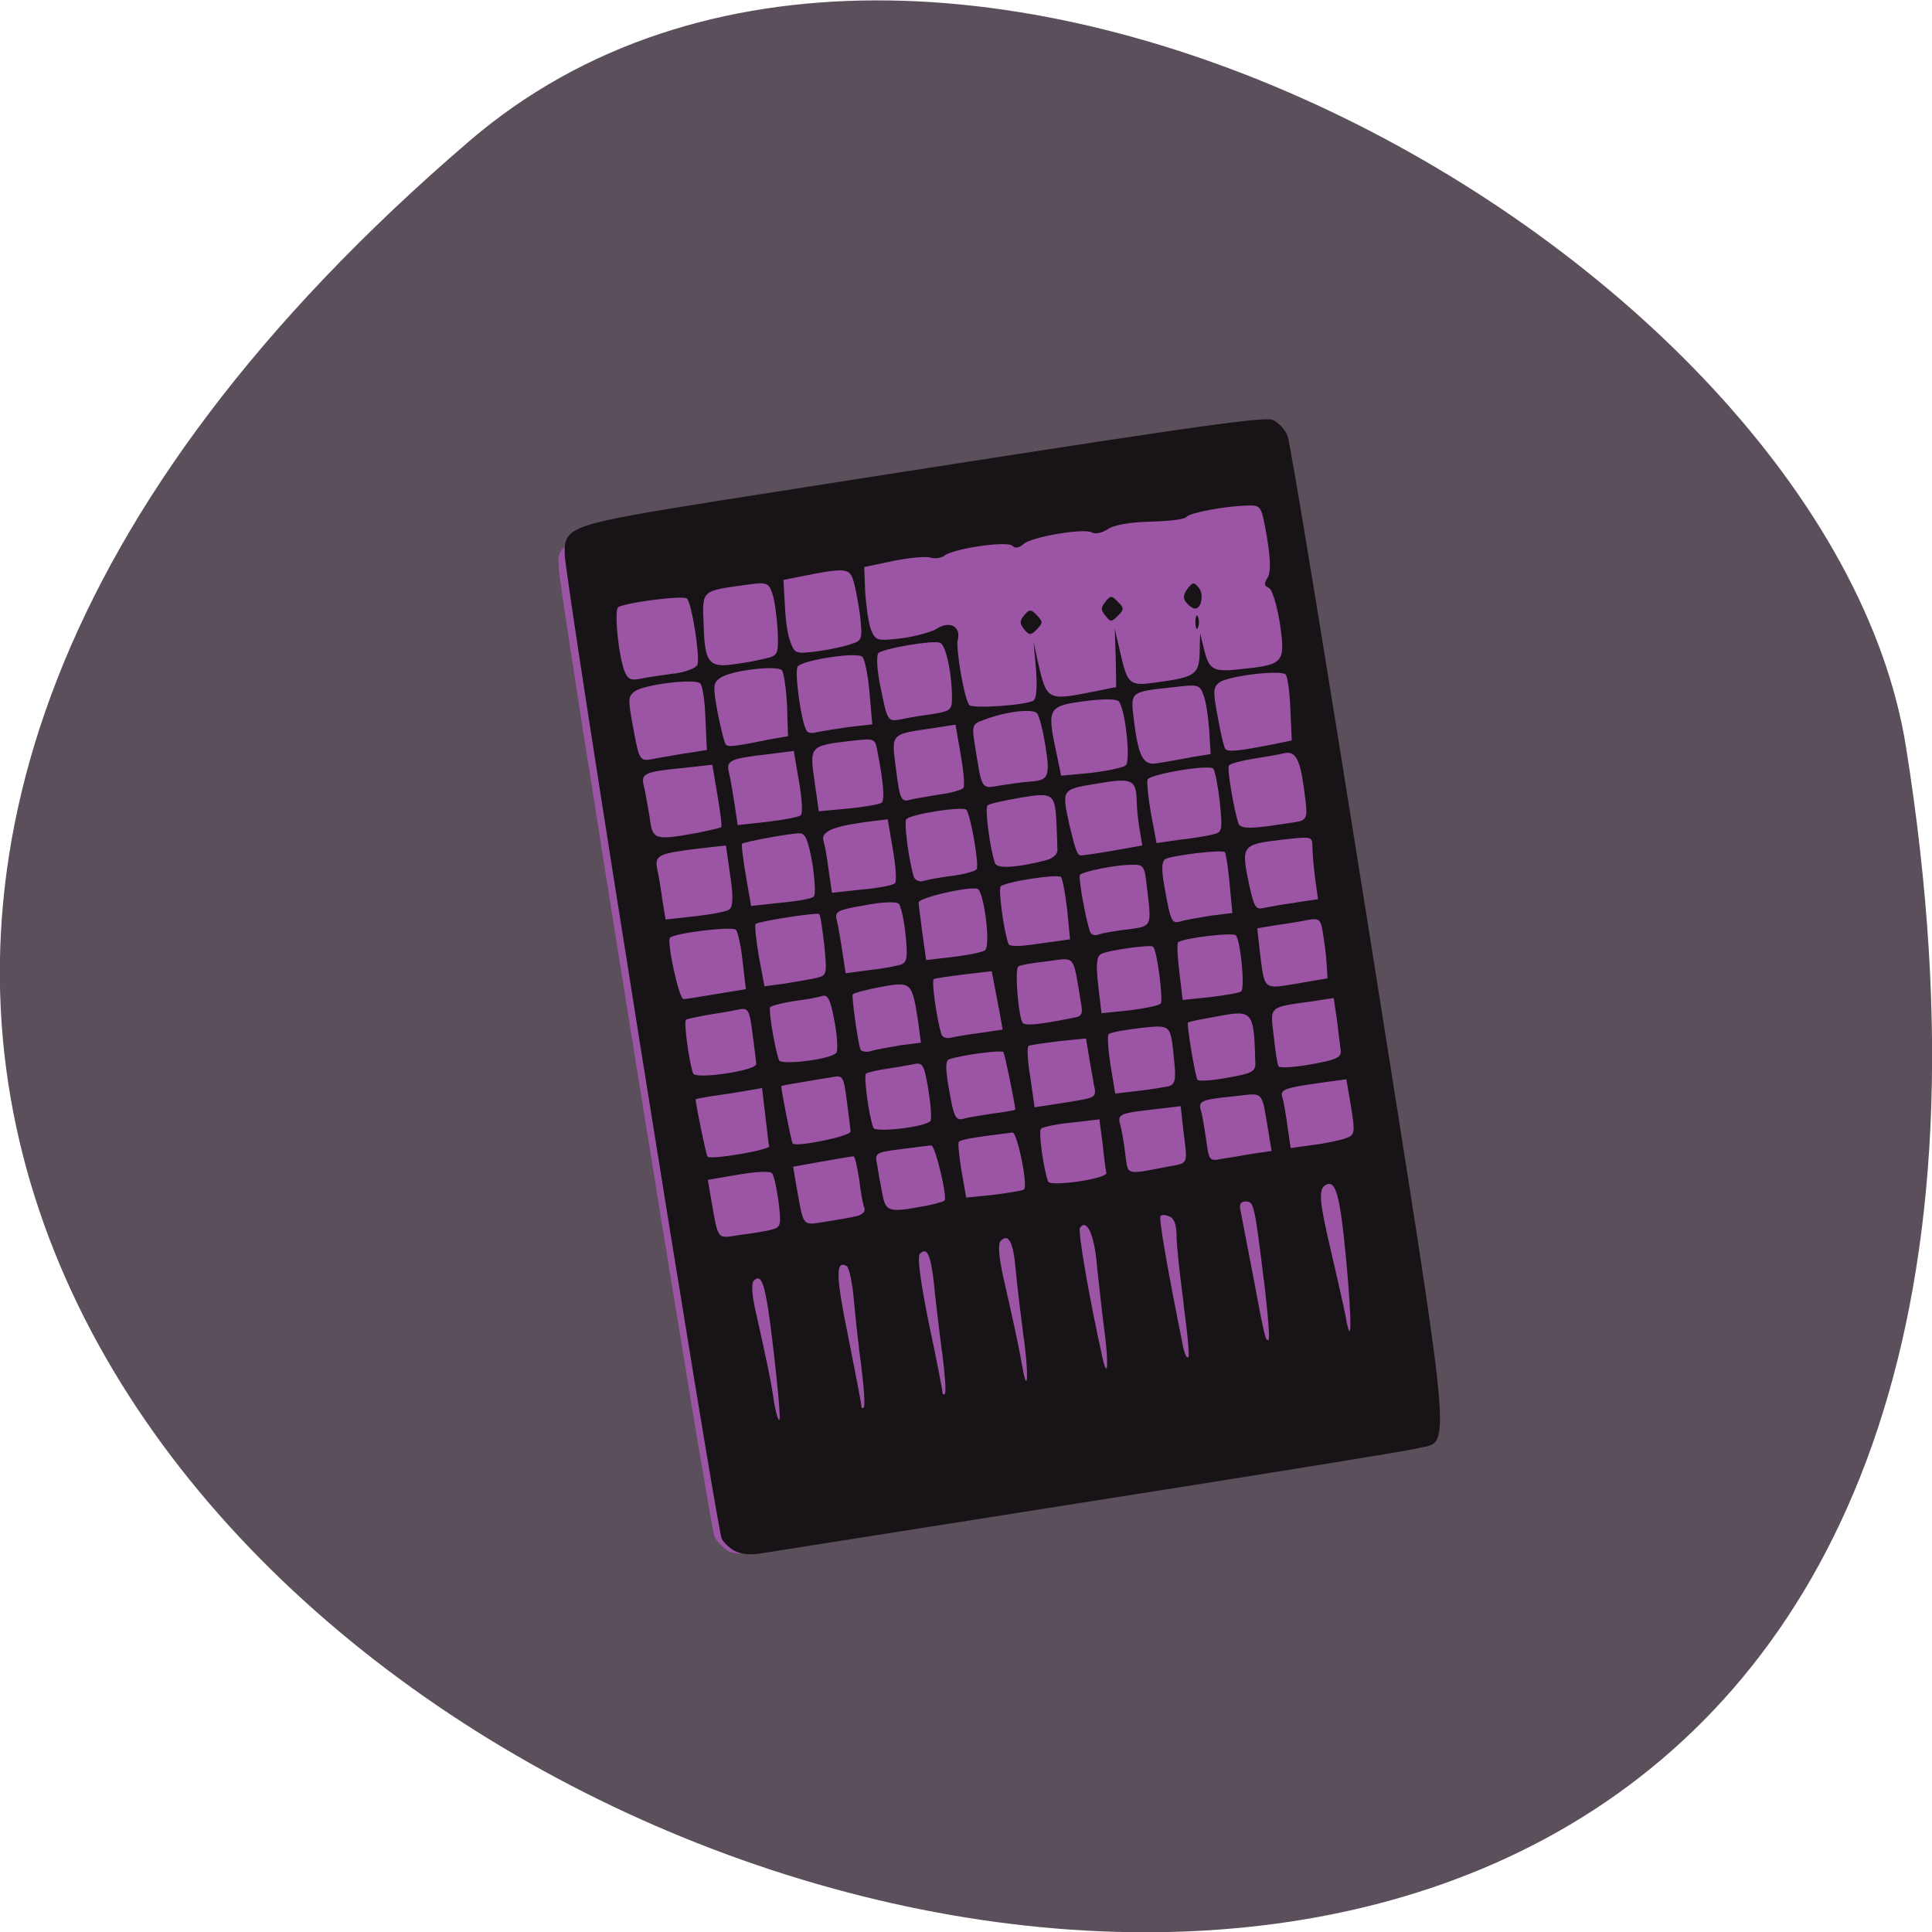 <svg xmlns="http://www.w3.org/2000/svg" viewBox="0 0 16 16"><path d="m 3.887 1.168 c -14.09 12.09 14.871 23.711 11.898 5.02 c -0.652 -4.102 -8.105 -8.273 -11.898 -5.02" fill="#5a4f5b"/><path d="m 6.02 12.836 c -0.035 -0.02 -0.082 -0.07 -0.102 -0.105 c -0.039 -0.074 -1.277 -7.777 -1.289 -8.01 c -0.012 -0.277 -0.137 -0.246 2.77 -0.707 c 3.195 -0.504 3.01 -0.48 3.105 -0.383 c 0.043 0.043 0.086 0.113 0.098 0.16 c 0.078 0.34 1.258 7.953 1.242 8.02 c -0.012 0.047 -0.059 0.109 -0.105 0.141 c -0.078 0.051 -4.41 0.762 -5.184 0.852 c -0.164 0.02 -0.336 0.043 -0.383 0.055 c -0.051 0.012 -0.117 0.004 -0.152 -0.02" fill="#9c54a4"/><path d="m 6.102 12.852 c -0.043 -0.016 -0.102 -0.066 -0.125 -0.109 c -0.043 -0.086 -1.301 -7.957 -1.301 -8.16 c 0 -0.223 0.039 -0.238 1.289 -0.438 c 3.805 -0.598 4.492 -0.699 4.574 -0.668 c 0.047 0.02 0.105 0.078 0.125 0.137 c 0.023 0.059 0.328 1.922 0.68 4.137 c 0.711 4.496 0.68 4.168 0.383 4.246 c -0.078 0.02 -1.313 0.219 -2.75 0.445 c -1.434 0.227 -2.648 0.418 -2.699 0.426 c -0.051 0.008 -0.129 0.004 -0.176 -0.016 m 0.305 -1.66 c -0.063 -0.543 -0.094 -0.656 -0.164 -0.586 c -0.023 0.023 -0.016 0.125 0.02 0.277 c 0.086 0.383 0.125 0.566 0.148 0.734 c 0.016 0.09 0.035 0.152 0.043 0.141 c 0.012 -0.008 -0.012 -0.266 -0.047 -0.566 m 0.727 0.133 c -0.023 -0.172 -0.051 -0.426 -0.063 -0.563 c -0.012 -0.141 -0.039 -0.262 -0.059 -0.277 c -0.094 -0.055 -0.09 0.086 0.012 0.582 c 0.059 0.297 0.109 0.555 0.109 0.574 c 0 0.02 0.012 0.027 0.02 0.016 c 0.012 -0.012 0.004 -0.16 -0.02 -0.332 m 0.668 -0.129 c -0.023 -0.184 -0.055 -0.438 -0.066 -0.563 c -0.027 -0.246 -0.059 -0.309 -0.117 -0.25 c -0.023 0.023 0.004 0.227 0.074 0.574 c 0.063 0.297 0.113 0.555 0.113 0.574 c 0 0.016 0.008 0.023 0.02 0.012 c 0.012 -0.012 0 -0.168 -0.023 -0.348 m 0.676 -0.113 c -0.023 -0.184 -0.055 -0.434 -0.066 -0.563 c -0.02 -0.234 -0.059 -0.309 -0.125 -0.242 c -0.023 0.023 -0.016 0.129 0.02 0.293 c 0.074 0.324 0.125 0.551 0.156 0.73 c 0.047 0.273 0.059 0.105 0.016 -0.219 m 0.668 -0.055 c -0.02 -0.152 -0.047 -0.398 -0.063 -0.547 c -0.02 -0.254 -0.086 -0.395 -0.141 -0.309 c -0.016 0.031 0.074 0.566 0.188 1.078 c 0.043 0.188 0.051 0.043 0.016 -0.223 m 0.656 -0.223 c -0.031 -0.234 -0.059 -0.484 -0.059 -0.563 c 0 -0.094 -0.02 -0.152 -0.059 -0.164 c -0.031 -0.016 -0.066 -0.016 -0.074 -0.004 c -0.016 0.016 0.055 0.43 0.191 1.102 c 0.012 0.047 0.027 0.078 0.039 0.066 c 0.012 -0.008 -0.008 -0.207 -0.039 -0.438 m 0.664 -0.203 c -0.078 -0.633 -0.082 -0.648 -0.152 -0.648 c -0.039 0 -0.055 0.023 -0.039 0.082 c 0.008 0.047 0.055 0.285 0.102 0.531 c 0.094 0.504 0.105 0.555 0.129 0.531 c 0.012 -0.008 -0.008 -0.234 -0.039 -0.496 m 0.68 -0.18 c -0.051 -0.531 -0.086 -0.656 -0.172 -0.602 c -0.059 0.035 -0.047 0.145 0.051 0.559 c 0.047 0.207 0.102 0.441 0.117 0.523 c 0.051 0.289 0.055 0.059 0.004 -0.48 m -4.762 -0.234 c 0.082 -0.02 0.086 -0.031 0.063 -0.23 c -0.016 -0.117 -0.039 -0.223 -0.055 -0.238 c -0.016 -0.02 -0.141 -0.012 -0.281 0.012 l -0.25 0.043 l 0.023 0.137 c 0.066 0.375 0.047 0.348 0.238 0.32 c 0.098 -0.012 0.215 -0.031 0.262 -0.043 m 0.707 -0.113 c 0.051 -0.012 0.078 -0.039 0.066 -0.07 c -0.012 -0.027 -0.031 -0.137 -0.043 -0.238 c -0.016 -0.102 -0.035 -0.188 -0.047 -0.188 c -0.012 0 -0.129 0.02 -0.258 0.043 l -0.242 0.043 l 0.023 0.133 c 0.066 0.375 0.047 0.352 0.238 0.324 c 0.098 -0.016 0.215 -0.035 0.262 -0.047 m 0.559 -0.082 c 0.086 -0.016 0.164 -0.039 0.172 -0.047 c 0.027 -0.027 -0.078 -0.457 -0.109 -0.457 c -0.02 0 -0.133 0.016 -0.254 0.031 c -0.211 0.027 -0.215 0.031 -0.195 0.129 c 0.008 0.055 0.027 0.16 0.043 0.238 c 0.027 0.152 0.051 0.16 0.344 0.105 m 0.828 -0.137 c 0.039 -0.023 -0.055 -0.477 -0.094 -0.473 c -0.348 0.043 -0.43 0.059 -0.445 0.078 c -0.008 0.016 0.004 0.125 0.023 0.242 l 0.039 0.219 l 0.227 -0.023 c 0.125 -0.016 0.238 -0.035 0.25 -0.043 m 0.684 -0.137 c -0.004 -0.016 -0.02 -0.121 -0.031 -0.238 l -0.027 -0.207 l -0.23 0.027 c -0.125 0.012 -0.238 0.035 -0.254 0.051 c -0.023 0.02 0.02 0.328 0.059 0.438 c 0.02 0.043 0.492 -0.023 0.484 -0.074 m 0.535 -0.055 c 0.141 -0.027 0.137 -0.016 0.102 -0.289 l -0.023 -0.207 l -0.23 0.027 c -0.27 0.031 -0.293 0.039 -0.273 0.121 c 0.012 0.035 0.031 0.141 0.043 0.238 c 0.027 0.195 -0.012 0.184 0.383 0.109 m -3.332 -0.164 c -0.004 -0.016 -0.016 -0.129 -0.031 -0.254 l -0.027 -0.227 l -0.117 0.02 c -0.063 0.012 -0.188 0.031 -0.273 0.043 c -0.086 0.012 -0.16 0.027 -0.16 0.031 c 0 0.039 0.086 0.457 0.098 0.473 c 0.02 0.031 0.52 -0.055 0.512 -0.086 m 4 0.063 l 0.16 -0.023 l -0.023 -0.137 c -0.063 -0.375 -0.031 -0.344 -0.289 -0.316 c -0.273 0.027 -0.297 0.039 -0.273 0.121 c 0.012 0.031 0.027 0.141 0.043 0.238 c 0.023 0.172 0.027 0.18 0.125 0.16 c 0.055 -0.008 0.168 -0.027 0.258 -0.043 m -3.328 -0.184 c 0 -0.02 -0.016 -0.133 -0.031 -0.254 c -0.027 -0.207 -0.031 -0.215 -0.129 -0.195 c -0.055 0.008 -0.172 0.027 -0.258 0.043 c -0.086 0.012 -0.156 0.027 -0.156 0.031 c 0 0.035 0.082 0.453 0.094 0.473 c 0.023 0.035 0.48 -0.059 0.48 -0.098 m 4.102 0.055 c 0.074 -0.027 0.078 -0.043 0.043 -0.258 l -0.039 -0.23 l -0.168 0.023 c -0.34 0.047 -0.383 0.059 -0.363 0.125 c 0.012 0.035 0.031 0.145 0.043 0.242 l 0.027 0.18 l 0.191 -0.027 c 0.102 -0.012 0.223 -0.039 0.266 -0.055 m -3.441 -0.141 c 0.012 -0.016 0.004 -0.129 -0.016 -0.258 c -0.035 -0.207 -0.047 -0.23 -0.117 -0.215 c -0.043 0.008 -0.145 0.027 -0.227 0.039 c -0.082 0.012 -0.16 0.031 -0.172 0.039 c -0.023 0.012 0.02 0.34 0.059 0.449 c 0.012 0.043 0.426 -0.004 0.473 -0.055 m 0.523 -0.063 c 0.098 -0.012 0.18 -0.027 0.18 -0.031 c 0 -0.039 -0.086 -0.457 -0.098 -0.477 c -0.012 -0.02 -0.34 0.023 -0.449 0.059 c -0.031 0.012 -0.031 0.07 -0.008 0.215 c 0.047 0.273 0.059 0.297 0.133 0.277 c 0.035 -0.012 0.145 -0.027 0.242 -0.043 m 0.75 -0.117 c 0.09 -0.016 0.102 -0.035 0.082 -0.117 c -0.008 -0.055 -0.031 -0.164 -0.043 -0.246 l -0.023 -0.141 l -0.227 0.023 c -0.125 0.016 -0.238 0.031 -0.25 0.039 c -0.012 0.008 -0.008 0.125 0.016 0.262 l 0.035 0.246 l 0.152 -0.023 c 0.082 -0.012 0.199 -0.031 0.258 -0.043 m 0.703 -0.109 c 0.051 -0.016 0.059 -0.051 0.043 -0.211 c -0.031 -0.309 -0.023 -0.297 -0.285 -0.27 c -0.129 0.016 -0.242 0.035 -0.258 0.051 c -0.012 0.012 -0.004 0.129 0.016 0.258 l 0.039 0.234 l 0.191 -0.023 c 0.105 -0.012 0.219 -0.031 0.254 -0.039 m 0.715 -0.195 c -0.012 -0.43 -0.02 -0.438 -0.316 -0.383 c -0.125 0.023 -0.234 0.043 -0.242 0.051 c -0.012 0.012 0.059 0.441 0.078 0.473 c 0.008 0.016 0.121 0.008 0.25 -0.016 c 0.203 -0.035 0.234 -0.051 0.23 -0.125 m -4.133 0.012 c 0 -0.02 -0.016 -0.133 -0.031 -0.254 c -0.027 -0.207 -0.035 -0.215 -0.129 -0.195 c -0.055 0.012 -0.168 0.031 -0.25 0.043 c -0.082 0.016 -0.16 0.031 -0.172 0.039 c -0.02 0.012 0.023 0.34 0.059 0.445 c 0.02 0.051 0.523 -0.023 0.523 -0.078 m 4.84 -0.113 c -0.004 -0.039 -0.02 -0.152 -0.031 -0.254 l -0.027 -0.18 l -0.172 0.027 c -0.371 0.051 -0.355 0.035 -0.324 0.293 c 0.012 0.121 0.031 0.234 0.039 0.246 c 0.008 0.016 0.129 0.008 0.266 -0.016 c 0.215 -0.039 0.254 -0.055 0.25 -0.117 m -4.18 0.023 c 0.016 -0.012 0.012 -0.129 -0.012 -0.258 c -0.035 -0.188 -0.055 -0.227 -0.102 -0.215 c -0.035 0.012 -0.141 0.031 -0.238 0.043 c -0.098 0.016 -0.188 0.039 -0.195 0.051 c -0.012 0.023 0.035 0.324 0.074 0.438 c 0.012 0.043 0.418 -0.004 0.473 -0.059 m 0.523 -0.063 l 0.18 -0.023 l -0.023 -0.172 c -0.051 -0.332 -0.055 -0.336 -0.313 -0.289 c -0.121 0.023 -0.227 0.051 -0.23 0.063 c -0.008 0.027 0.047 0.422 0.066 0.457 c 0.012 0.016 0.047 0.02 0.082 0.012 c 0.031 -0.012 0.141 -0.031 0.238 -0.047 m 0.672 -0.105 l 0.184 -0.027 l -0.023 -0.137 c -0.016 -0.074 -0.035 -0.184 -0.047 -0.242 l -0.02 -0.105 l -0.23 0.027 c -0.125 0.016 -0.238 0.031 -0.25 0.039 c -0.02 0.012 0.023 0.324 0.063 0.457 c 0.008 0.023 0.043 0.039 0.082 0.027 c 0.035 -0.008 0.145 -0.027 0.242 -0.039 m 0.746 -0.121 c 0.102 -0.016 0.105 -0.027 0.082 -0.152 c -0.063 -0.379 -0.039 -0.352 -0.273 -0.32 c -0.117 0.012 -0.227 0.031 -0.242 0.043 c -0.031 0.02 0 0.406 0.035 0.465 c 0.02 0.027 0.113 0.02 0.398 -0.035 m 0.746 -0.121 c 0.023 -0.023 -0.027 -0.438 -0.063 -0.473 c -0.02 -0.02 -0.387 0.031 -0.434 0.063 c -0.035 0.02 -0.039 0.094 -0.02 0.258 l 0.027 0.23 l 0.227 -0.023 c 0.129 -0.016 0.242 -0.039 0.262 -0.055 m -3.672 -0.082 l 0.238 -0.039 l -0.027 -0.23 c -0.012 -0.125 -0.039 -0.242 -0.055 -0.262 c -0.031 -0.031 -0.508 0.027 -0.547 0.066 c -0.027 0.031 0.074 0.508 0.113 0.508 c 0.02 0 0.145 -0.02 0.277 -0.043 m 4.34 -0.02 c 0.035 -0.02 -0.004 -0.422 -0.043 -0.465 c -0.023 -0.027 -0.445 0.023 -0.48 0.059 c -0.008 0.012 -0.004 0.121 0.012 0.246 l 0.027 0.23 l 0.227 -0.023 c 0.125 -0.016 0.242 -0.035 0.258 -0.047 m 0.707 -0.238 c -0.004 -0.07 -0.02 -0.184 -0.031 -0.25 c -0.016 -0.109 -0.031 -0.121 -0.121 -0.105 c -0.055 0.012 -0.172 0.031 -0.262 0.043 l -0.16 0.027 l 0.023 0.207 c 0.039 0.309 0.027 0.297 0.309 0.25 l 0.25 -0.043 m -4.23 -0.004 c 0.082 -0.02 0.086 -0.027 0.063 -0.266 c -0.016 -0.133 -0.031 -0.25 -0.043 -0.262 c -0.016 -0.016 -0.5 0.059 -0.527 0.082 c -0.008 0.012 0.004 0.129 0.027 0.266 l 0.047 0.25 l 0.172 -0.023 c 0.094 -0.016 0.211 -0.035 0.262 -0.047 m 0.703 -0.113 c 0.043 -0.016 0.051 -0.066 0.031 -0.246 c -0.012 -0.121 -0.039 -0.238 -0.055 -0.254 c -0.02 -0.02 -0.145 -0.016 -0.281 0.012 c -0.23 0.039 -0.25 0.051 -0.234 0.121 c 0.012 0.043 0.031 0.16 0.047 0.262 l 0.027 0.18 l 0.203 -0.027 c 0.113 -0.012 0.23 -0.035 0.262 -0.047 m 0.691 -0.117 c 0.047 -0.047 -0.012 -0.488 -0.063 -0.508 c -0.07 -0.023 -0.492 0.074 -0.488 0.113 c 0 0.023 0.016 0.137 0.031 0.258 l 0.031 0.219 l 0.23 -0.027 c 0.125 -0.016 0.242 -0.039 0.258 -0.055 m 0.68 -0.336 c -0.016 -0.133 -0.039 -0.254 -0.051 -0.27 c -0.031 -0.027 -0.461 0.039 -0.5 0.078 c -0.02 0.02 0.023 0.355 0.063 0.473 c 0.008 0.027 0.086 0.027 0.262 0 l 0.25 -0.035 m 0.477 -0.082 c 0.203 -0.027 0.199 -0.02 0.16 -0.344 c -0.02 -0.188 -0.027 -0.195 -0.137 -0.191 c -0.121 0 -0.391 0.055 -0.418 0.082 c -0.016 0.016 0.043 0.352 0.082 0.469 c 0.008 0.027 0.039 0.039 0.07 0.027 c 0.031 -0.012 0.137 -0.031 0.242 -0.043 m 0.684 -0.113 l 0.184 -0.023 l -0.023 -0.242 c -0.012 -0.137 -0.031 -0.25 -0.039 -0.262 c -0.023 -0.023 -0.445 0.027 -0.496 0.059 c -0.027 0.02 -0.031 0.086 -0.004 0.23 c 0.051 0.289 0.059 0.305 0.133 0.285 c 0.035 -0.012 0.148 -0.031 0.246 -0.047 m -3.98 -0.055 c 0.027 -0.023 0.031 -0.109 0.004 -0.281 l -0.035 -0.246 l -0.207 0.023 c -0.352 0.043 -0.383 0.055 -0.363 0.168 c 0.012 0.051 0.031 0.168 0.043 0.258 l 0.027 0.164 l 0.246 -0.027 c 0.137 -0.016 0.266 -0.039 0.285 -0.059 m 4.688 -0.055 l 0.184 -0.027 l -0.023 -0.168 c -0.012 -0.094 -0.023 -0.211 -0.023 -0.262 c 0 -0.09 -0.004 -0.09 -0.227 -0.066 c -0.367 0.043 -0.367 0.043 -0.293 0.395 c 0.039 0.168 0.051 0.191 0.121 0.172 c 0.047 -0.008 0.164 -0.031 0.262 -0.043 m -3.992 -0.051 c 0.016 -0.012 0.008 -0.137 -0.012 -0.273 c -0.035 -0.195 -0.059 -0.25 -0.105 -0.25 c -0.082 0 -0.457 0.07 -0.477 0.086 c -0.008 0.008 0.008 0.129 0.031 0.266 l 0.043 0.25 l 0.246 -0.027 c 0.137 -0.012 0.262 -0.035 0.273 -0.051 m 0.672 -0.109 c 0.016 -0.016 0.008 -0.141 -0.016 -0.277 l -0.043 -0.254 l -0.188 0.023 c -0.277 0.039 -0.367 0.082 -0.344 0.156 c 0.012 0.039 0.031 0.148 0.043 0.246 l 0.027 0.184 l 0.246 -0.027 c 0.137 -0.012 0.258 -0.035 0.273 -0.051 m 0.488 -0.063 c 0.098 -0.016 0.184 -0.039 0.191 -0.055 c 0.023 -0.035 -0.051 -0.457 -0.086 -0.492 c -0.031 -0.031 -0.453 0.035 -0.496 0.078 c -0.023 0.02 0.023 0.359 0.063 0.48 c 0.012 0.027 0.047 0.043 0.082 0.031 c 0.039 -0.012 0.148 -0.031 0.246 -0.043 m 0.77 -0.129 c 0.055 -0.016 0.094 -0.051 0.09 -0.086 c 0 -0.035 -0.004 -0.133 -0.008 -0.223 c -0.012 -0.242 -0.027 -0.254 -0.305 -0.207 c -0.133 0.023 -0.254 0.051 -0.266 0.063 c -0.023 0.023 0.02 0.363 0.063 0.48 c 0.016 0.047 0.188 0.035 0.426 -0.027 m 0.551 -0.078 l 0.242 -0.043 l -0.023 -0.137 c -0.012 -0.074 -0.023 -0.176 -0.023 -0.227 c -0.004 -0.184 -0.039 -0.199 -0.332 -0.148 c -0.293 0.047 -0.289 0.047 -0.227 0.336 c 0.051 0.215 0.066 0.258 0.098 0.258 c 0.016 0 0.133 -0.016 0.266 -0.039 m 0.82 -0.133 c 0.086 -0.02 0.086 -0.031 0.063 -0.27 c -0.016 -0.137 -0.039 -0.258 -0.055 -0.277 c -0.031 -0.035 -0.512 0.043 -0.543 0.09 c -0.008 0.016 0.004 0.145 0.027 0.277 l 0.047 0.25 l 0.188 -0.027 c 0.105 -0.012 0.227 -0.031 0.273 -0.043 m -4.273 -0.012 c 0.105 -0.023 0.203 -0.043 0.207 -0.051 c 0.008 -0.004 -0.008 -0.125 -0.031 -0.262 l -0.043 -0.254 l -0.242 0.027 c -0.324 0.031 -0.352 0.047 -0.324 0.152 c 0.012 0.047 0.031 0.164 0.047 0.254 c 0.023 0.191 0.039 0.195 0.387 0.133 m 5 -0.098 c 0.055 -0.02 0.063 -0.047 0.039 -0.215 c -0.035 -0.297 -0.074 -0.371 -0.172 -0.348 c -0.047 0.012 -0.164 0.031 -0.262 0.047 c -0.098 0.016 -0.184 0.039 -0.195 0.055 c -0.016 0.027 0.039 0.352 0.078 0.477 c 0.016 0.039 0.066 0.047 0.23 0.027 c 0.117 -0.016 0.246 -0.035 0.281 -0.043 m -4.133 -0.051 c 0.016 -0.016 0.008 -0.141 -0.016 -0.277 l -0.043 -0.254 l -0.211 0.027 c -0.313 0.035 -0.348 0.051 -0.328 0.145 c 0.012 0.043 0.031 0.16 0.047 0.258 l 0.027 0.184 l 0.246 -0.027 c 0.133 -0.016 0.258 -0.039 0.277 -0.055 m 0.668 -0.102 c 0.027 -0.016 0.02 -0.156 -0.035 -0.434 c -0.02 -0.102 -0.02 -0.102 -0.23 -0.078 c -0.328 0.039 -0.332 0.043 -0.289 0.336 l 0.035 0.246 l 0.242 -0.023 c 0.133 -0.012 0.258 -0.035 0.277 -0.047 m 0.484 -0.07 c 0.098 -0.012 0.184 -0.039 0.195 -0.055 c 0.012 -0.02 0 -0.145 -0.023 -0.277 l -0.043 -0.246 l -0.172 0.027 c -0.375 0.055 -0.359 0.039 -0.32 0.348 c 0.031 0.246 0.043 0.27 0.121 0.246 c 0.035 -0.008 0.145 -0.027 0.242 -0.043 m 0.727 -0.105 c 0.172 -0.008 0.188 -0.035 0.148 -0.289 c -0.02 -0.129 -0.051 -0.254 -0.07 -0.277 c -0.035 -0.043 -0.262 -0.016 -0.445 0.055 c -0.098 0.035 -0.098 0.043 -0.063 0.254 c 0.051 0.32 0.047 0.316 0.195 0.289 c 0.074 -0.012 0.18 -0.027 0.234 -0.031 m 0.813 -0.137 c 0.043 -0.035 -0.004 -0.473 -0.059 -0.531 c -0.02 -0.02 -0.141 -0.02 -0.285 0 c -0.297 0.039 -0.309 0.059 -0.234 0.41 l 0.043 0.207 l 0.246 -0.023 c 0.133 -0.016 0.266 -0.043 0.289 -0.063 m 0.535 -0.066 l 0.168 -0.027 l -0.012 -0.199 c -0.008 -0.109 -0.027 -0.242 -0.047 -0.289 c -0.031 -0.09 -0.047 -0.09 -0.25 -0.066 c -0.359 0.039 -0.355 0.035 -0.328 0.262 c 0.039 0.32 0.078 0.391 0.199 0.367 c 0.059 -0.008 0.18 -0.031 0.27 -0.047 m -4.172 -0.035 l 0.168 -0.027 l -0.012 -0.262 c -0.004 -0.141 -0.023 -0.27 -0.043 -0.289 c -0.043 -0.043 -0.465 0.008 -0.543 0.066 c -0.055 0.039 -0.055 0.07 -0.016 0.281 c 0.055 0.297 0.055 0.301 0.176 0.277 c 0.059 -0.012 0.18 -0.031 0.27 -0.047 m 4.883 -0.078 l 0.129 -0.027 l -0.012 -0.258 c -0.004 -0.141 -0.023 -0.27 -0.039 -0.289 c -0.043 -0.039 -0.473 0.012 -0.547 0.066 c -0.055 0.039 -0.055 0.074 -0.016 0.281 c 0.023 0.133 0.051 0.254 0.063 0.27 c 0.016 0.027 0.109 0.02 0.422 -0.043 m -4.176 -0.039 l 0.133 -0.023 l -0.008 -0.258 c -0.008 -0.141 -0.027 -0.27 -0.043 -0.289 c -0.047 -0.043 -0.434 0.004 -0.512 0.066 c -0.059 0.039 -0.059 0.07 -0.02 0.285 c 0.027 0.129 0.055 0.25 0.066 0.262 c 0.016 0.027 0.074 0.02 0.383 -0.043 m 0.629 -0.098 l 0.203 -0.023 l -0.023 -0.262 c -0.012 -0.145 -0.039 -0.277 -0.059 -0.297 c -0.039 -0.043 -0.48 0.023 -0.535 0.078 c -0.031 0.031 0.027 0.465 0.074 0.535 c 0.008 0.016 0.043 0.023 0.078 0.012 c 0.035 -0.008 0.152 -0.027 0.262 -0.043 m 0.703 -0.109 c 0.145 -0.023 0.16 -0.035 0.16 -0.129 c 0 -0.211 -0.051 -0.441 -0.098 -0.461 c -0.063 -0.023 -0.469 0.047 -0.512 0.086 c -0.016 0.02 -0.012 0.129 0.012 0.25 c 0.063 0.32 0.063 0.32 0.18 0.297 c 0.055 -0.012 0.172 -0.031 0.258 -0.043 m 0.836 -0.113 c 0.023 -0.016 0.031 -0.109 0.02 -0.254 l -0.02 -0.227 l 0.043 0.195 c 0.063 0.273 0.082 0.285 0.387 0.227 l 0.254 -0.051 l -0.004 -0.242 l -0.008 -0.242 l 0.043 0.188 c 0.063 0.277 0.078 0.289 0.297 0.258 c 0.324 -0.043 0.359 -0.066 0.363 -0.246 l 0.004 -0.16 l 0.031 0.125 c 0.043 0.18 0.074 0.199 0.328 0.168 c 0.336 -0.035 0.348 -0.055 0.301 -0.379 c -0.027 -0.16 -0.063 -0.281 -0.094 -0.293 c -0.035 -0.016 -0.039 -0.035 -0.008 -0.082 c 0.027 -0.047 0.027 -0.141 -0.004 -0.332 c -0.047 -0.266 -0.047 -0.27 -0.164 -0.266 c -0.184 0.004 -0.477 0.059 -0.504 0.094 c -0.012 0.02 -0.145 0.035 -0.297 0.039 c -0.168 0.004 -0.305 0.027 -0.355 0.063 c -0.047 0.031 -0.105 0.043 -0.129 0.027 c -0.063 -0.039 -0.496 0.035 -0.566 0.094 c -0.039 0.035 -0.07 0.039 -0.094 0.016 c -0.043 -0.043 -0.492 0.023 -0.563 0.082 c -0.027 0.02 -0.078 0.027 -0.113 0.016 c -0.035 -0.012 -0.176 0 -0.309 0.027 l -0.242 0.051 l 0.008 0.207 c 0.008 0.113 0.027 0.254 0.047 0.309 c 0.039 0.094 0.047 0.098 0.254 0.074 c 0.117 -0.016 0.25 -0.051 0.297 -0.082 c 0.105 -0.066 0.199 -0.012 0.168 0.098 c -0.016 0.066 0.051 0.469 0.094 0.535 c 0.02 0.035 0.469 0.004 0.535 -0.035 m -0.078 -0.59 c -0.039 -0.047 -0.039 -0.07 0 -0.117 c 0.043 -0.051 0.055 -0.051 0.105 0 c 0.051 0.055 0.051 0.063 0 0.117 c -0.051 0.051 -0.063 0.051 -0.105 0 m 1.418 -0.059 c 0 -0.051 0.012 -0.07 0.02 -0.047 c 0.012 0.027 0.012 0.066 0 0.094 c -0.008 0.023 -0.02 0.004 -0.02 -0.047 m -0.746 -0.055 c -0.039 -0.047 -0.039 -0.066 0 -0.113 c 0.043 -0.055 0.051 -0.055 0.105 0 c 0.051 0.051 0.051 0.063 0 0.113 c -0.055 0.055 -0.063 0.055 -0.105 0 m 0.672 -0.105 c -0.031 -0.039 -0.027 -0.066 0.008 -0.117 c 0.043 -0.055 0.055 -0.059 0.094 -0.008 c 0.043 0.051 0.023 0.172 -0.031 0.172 c -0.016 0 -0.047 -0.02 -0.07 -0.047 m -4.246 0.586 c 0.098 -0.012 0.184 -0.047 0.195 -0.074 c 0.023 -0.063 -0.047 -0.508 -0.086 -0.547 c -0.027 -0.031 -0.504 0.031 -0.57 0.07 c -0.035 0.023 0 0.391 0.051 0.527 c 0.027 0.07 0.051 0.082 0.133 0.066 c 0.059 -0.012 0.184 -0.031 0.277 -0.043 m 0.777 -0.129 c 0.086 -0.023 0.09 -0.039 0.082 -0.238 c -0.008 -0.117 -0.027 -0.254 -0.047 -0.305 c -0.031 -0.082 -0.047 -0.086 -0.211 -0.063 c -0.375 0.051 -0.367 0.043 -0.355 0.324 c 0.008 0.324 0.043 0.367 0.266 0.332 c 0.094 -0.012 0.211 -0.035 0.266 -0.051 m 0.699 -0.117 c 0.082 -0.027 0.086 -0.043 0.063 -0.246 c -0.016 -0.117 -0.043 -0.25 -0.059 -0.293 c -0.031 -0.086 -0.074 -0.09 -0.441 -0.016 l -0.133 0.027 l 0.012 0.207 c 0.004 0.117 0.023 0.254 0.047 0.309 c 0.035 0.094 0.043 0.098 0.23 0.074 c 0.109 -0.016 0.234 -0.043 0.281 -0.063" fill="#171317"/></svg>